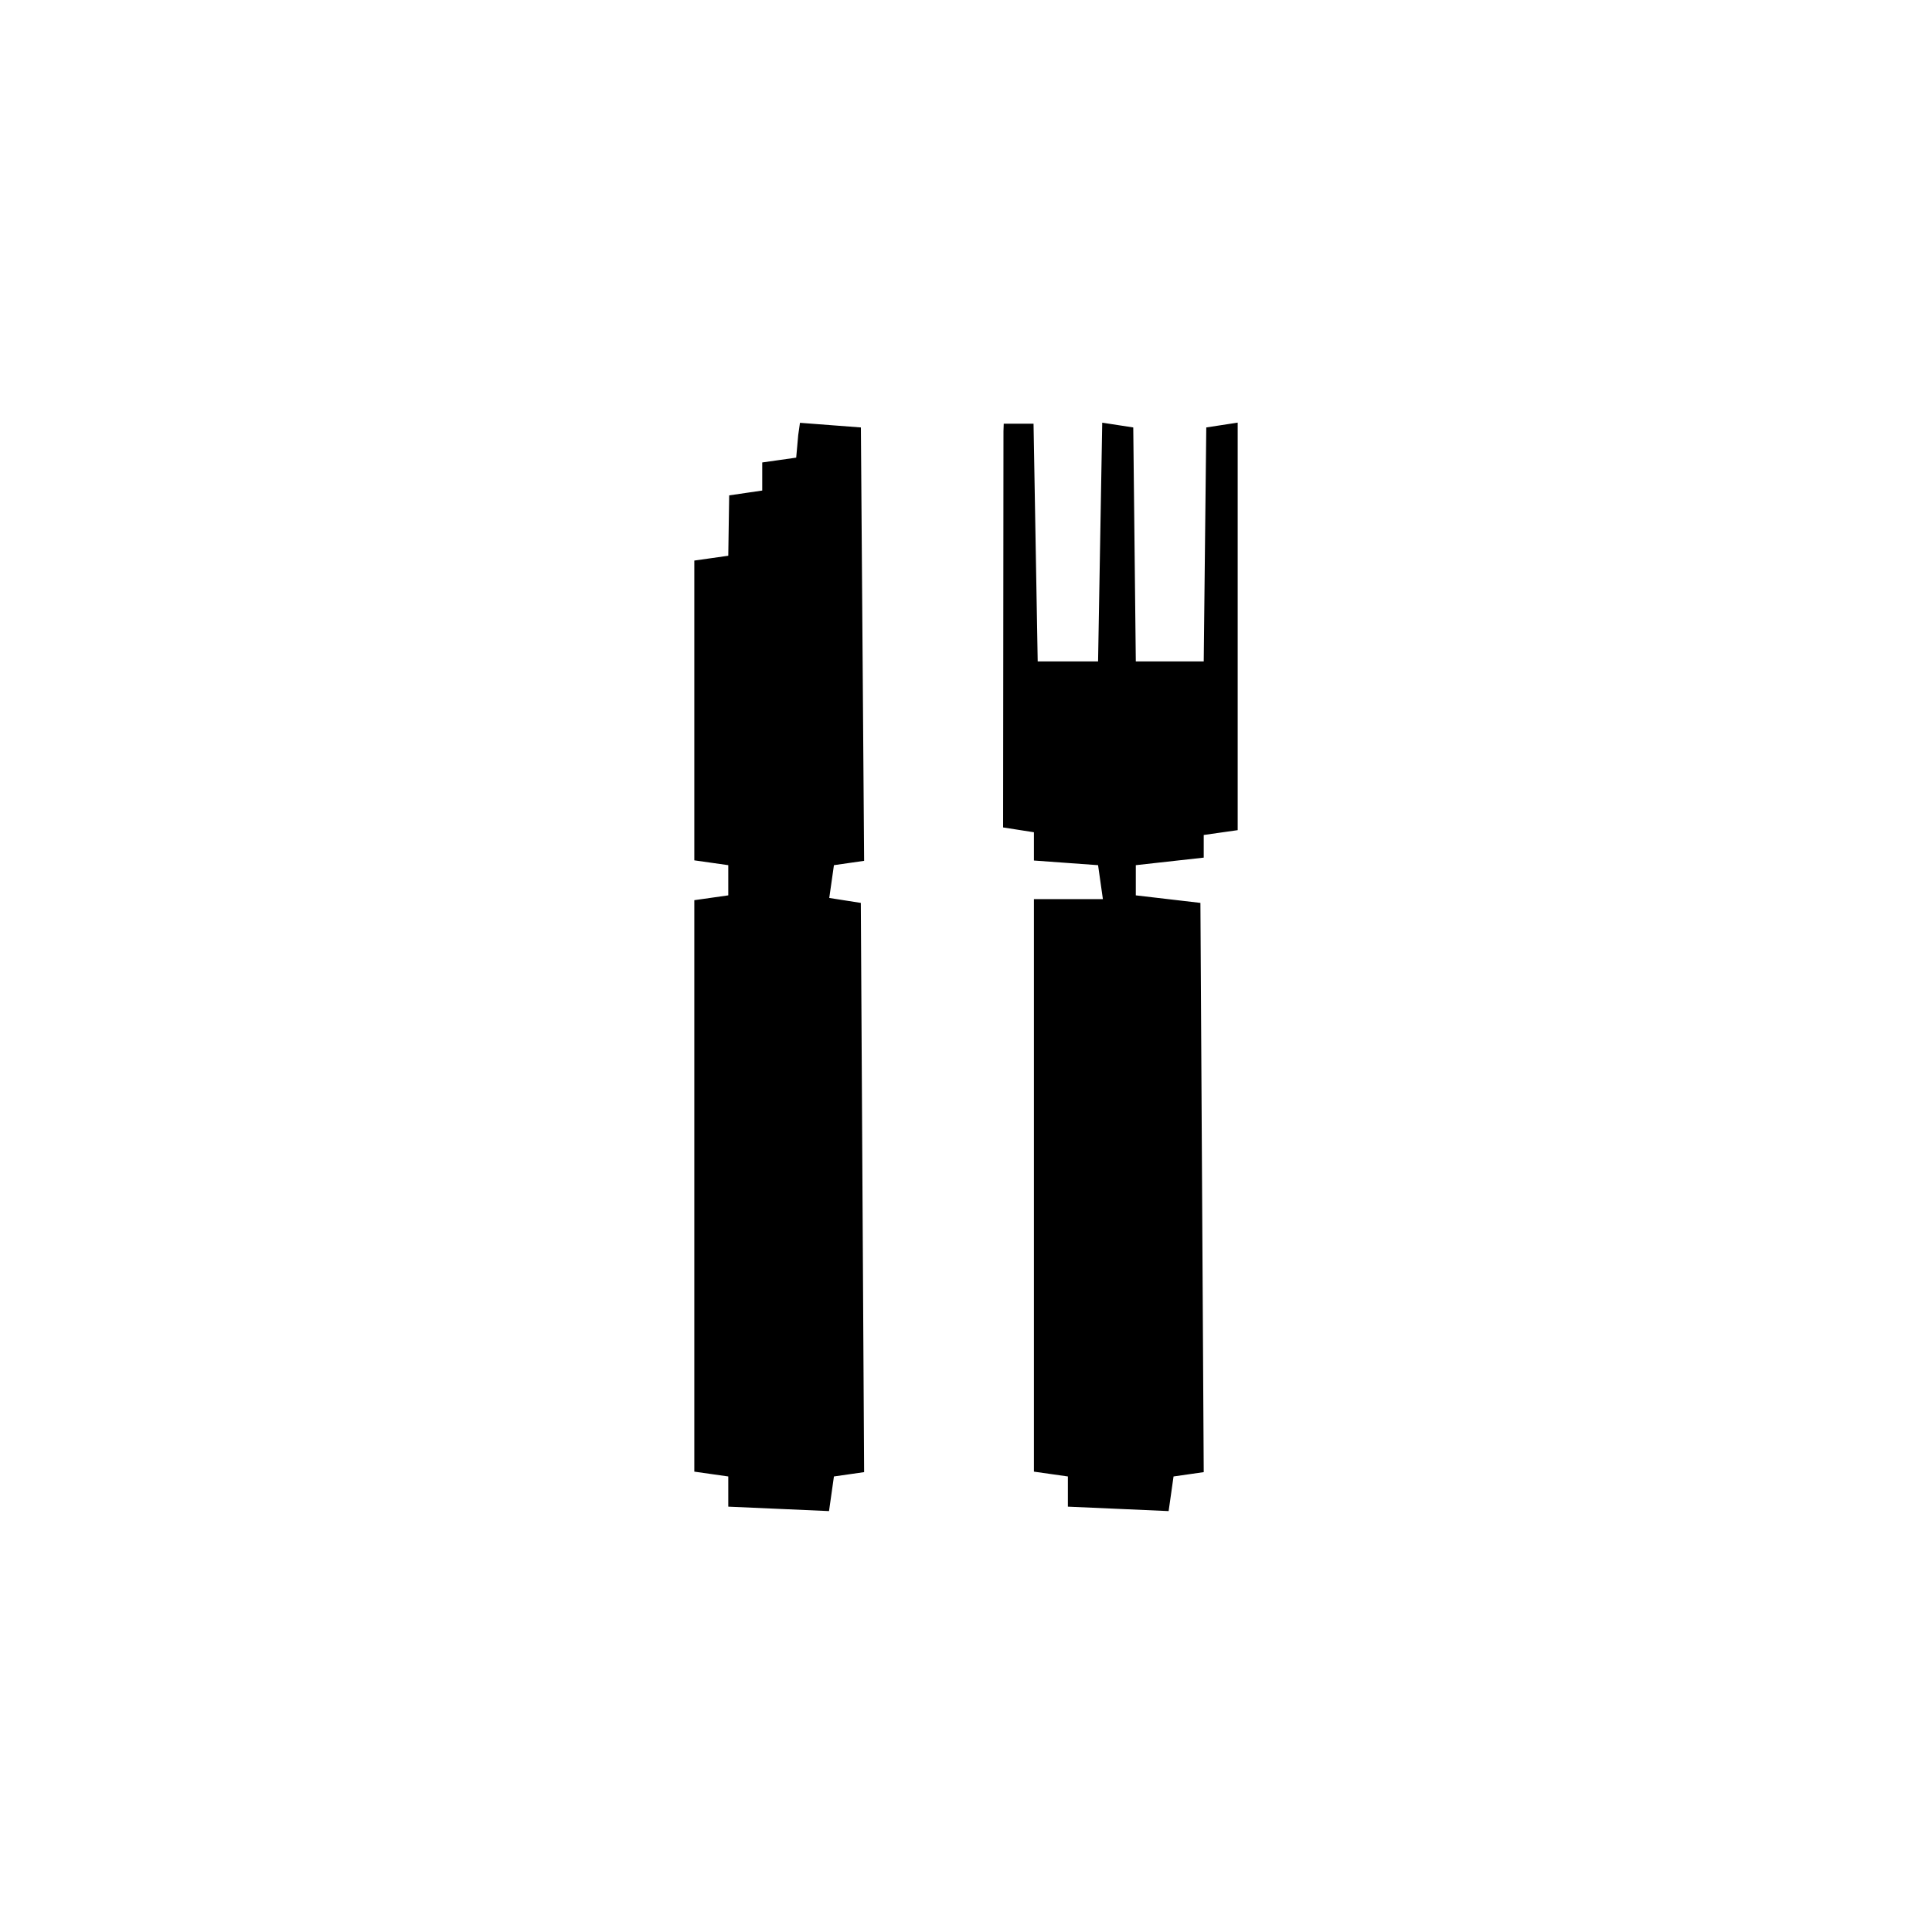 <svg viewBox="0 0 256 256" fill="none" xmlns="http://www.w3.org/2000/svg">
<path fill-rule="evenodd" clip-rule="evenodd" d="M105.885 56.832L105.769 57.639L105.635 59.139L105.5 60.639L103.25 60.959L101 61.278V63.139V65L98.81 65.319L96.621 65.639L96.56 69.639L96.5 73.639L94.25 73.959L92 74.278V94.139V114L94.25 114.319L96.5 114.639V116.639V118.639L94.25 118.959L92 119.278V157.139V195L94.25 195.319L96.5 195.639V197.639V199.639L103.175 199.933L109.849 200.227L110.175 197.933L110.5 195.639L112.5 195.352L114.5 195.065L114.281 157.352L114.063 119.639L111.972 119.312L109.881 118.984L110.191 116.812L110.5 114.639L112.5 114.352L114.5 114.065L114.287 85.352L114.073 56.639L110.037 56.332L106 56.024L105.885 56.832ZM132.982 56.639L132.965 57.139L132.941 83.389L132.916 109.639L134.958 109.959L137 110.278V112.151V114.024L141.25 114.332L145.5 114.639L145.82 116.889L146.139 119.139H141.57H137V157.069V195L139.25 195.319L141.5 195.639V197.639V199.639L148.175 199.933L154.849 200.227L155.175 197.933L155.5 195.639L157.5 195.352L159.5 195.065L159.281 157.352L159.061 119.639L154.781 119.139L150.5 118.639V116.639V114.639L155 114.139L159.5 113.639V112.139V110.639L161.75 110.319L164 110V83V56L161.919 56.319L159.838 56.639L159.669 72.139L159.5 87.639H155H150.5L150.331 72.139L150.162 56.639L148.107 56.323L146.051 56.007L145.776 71.823L145.5 87.639H141.5H137.5L137.225 71.889L136.949 56.139H134.975H133L132.982 56.639Z" fill="black"/>
</svg>
